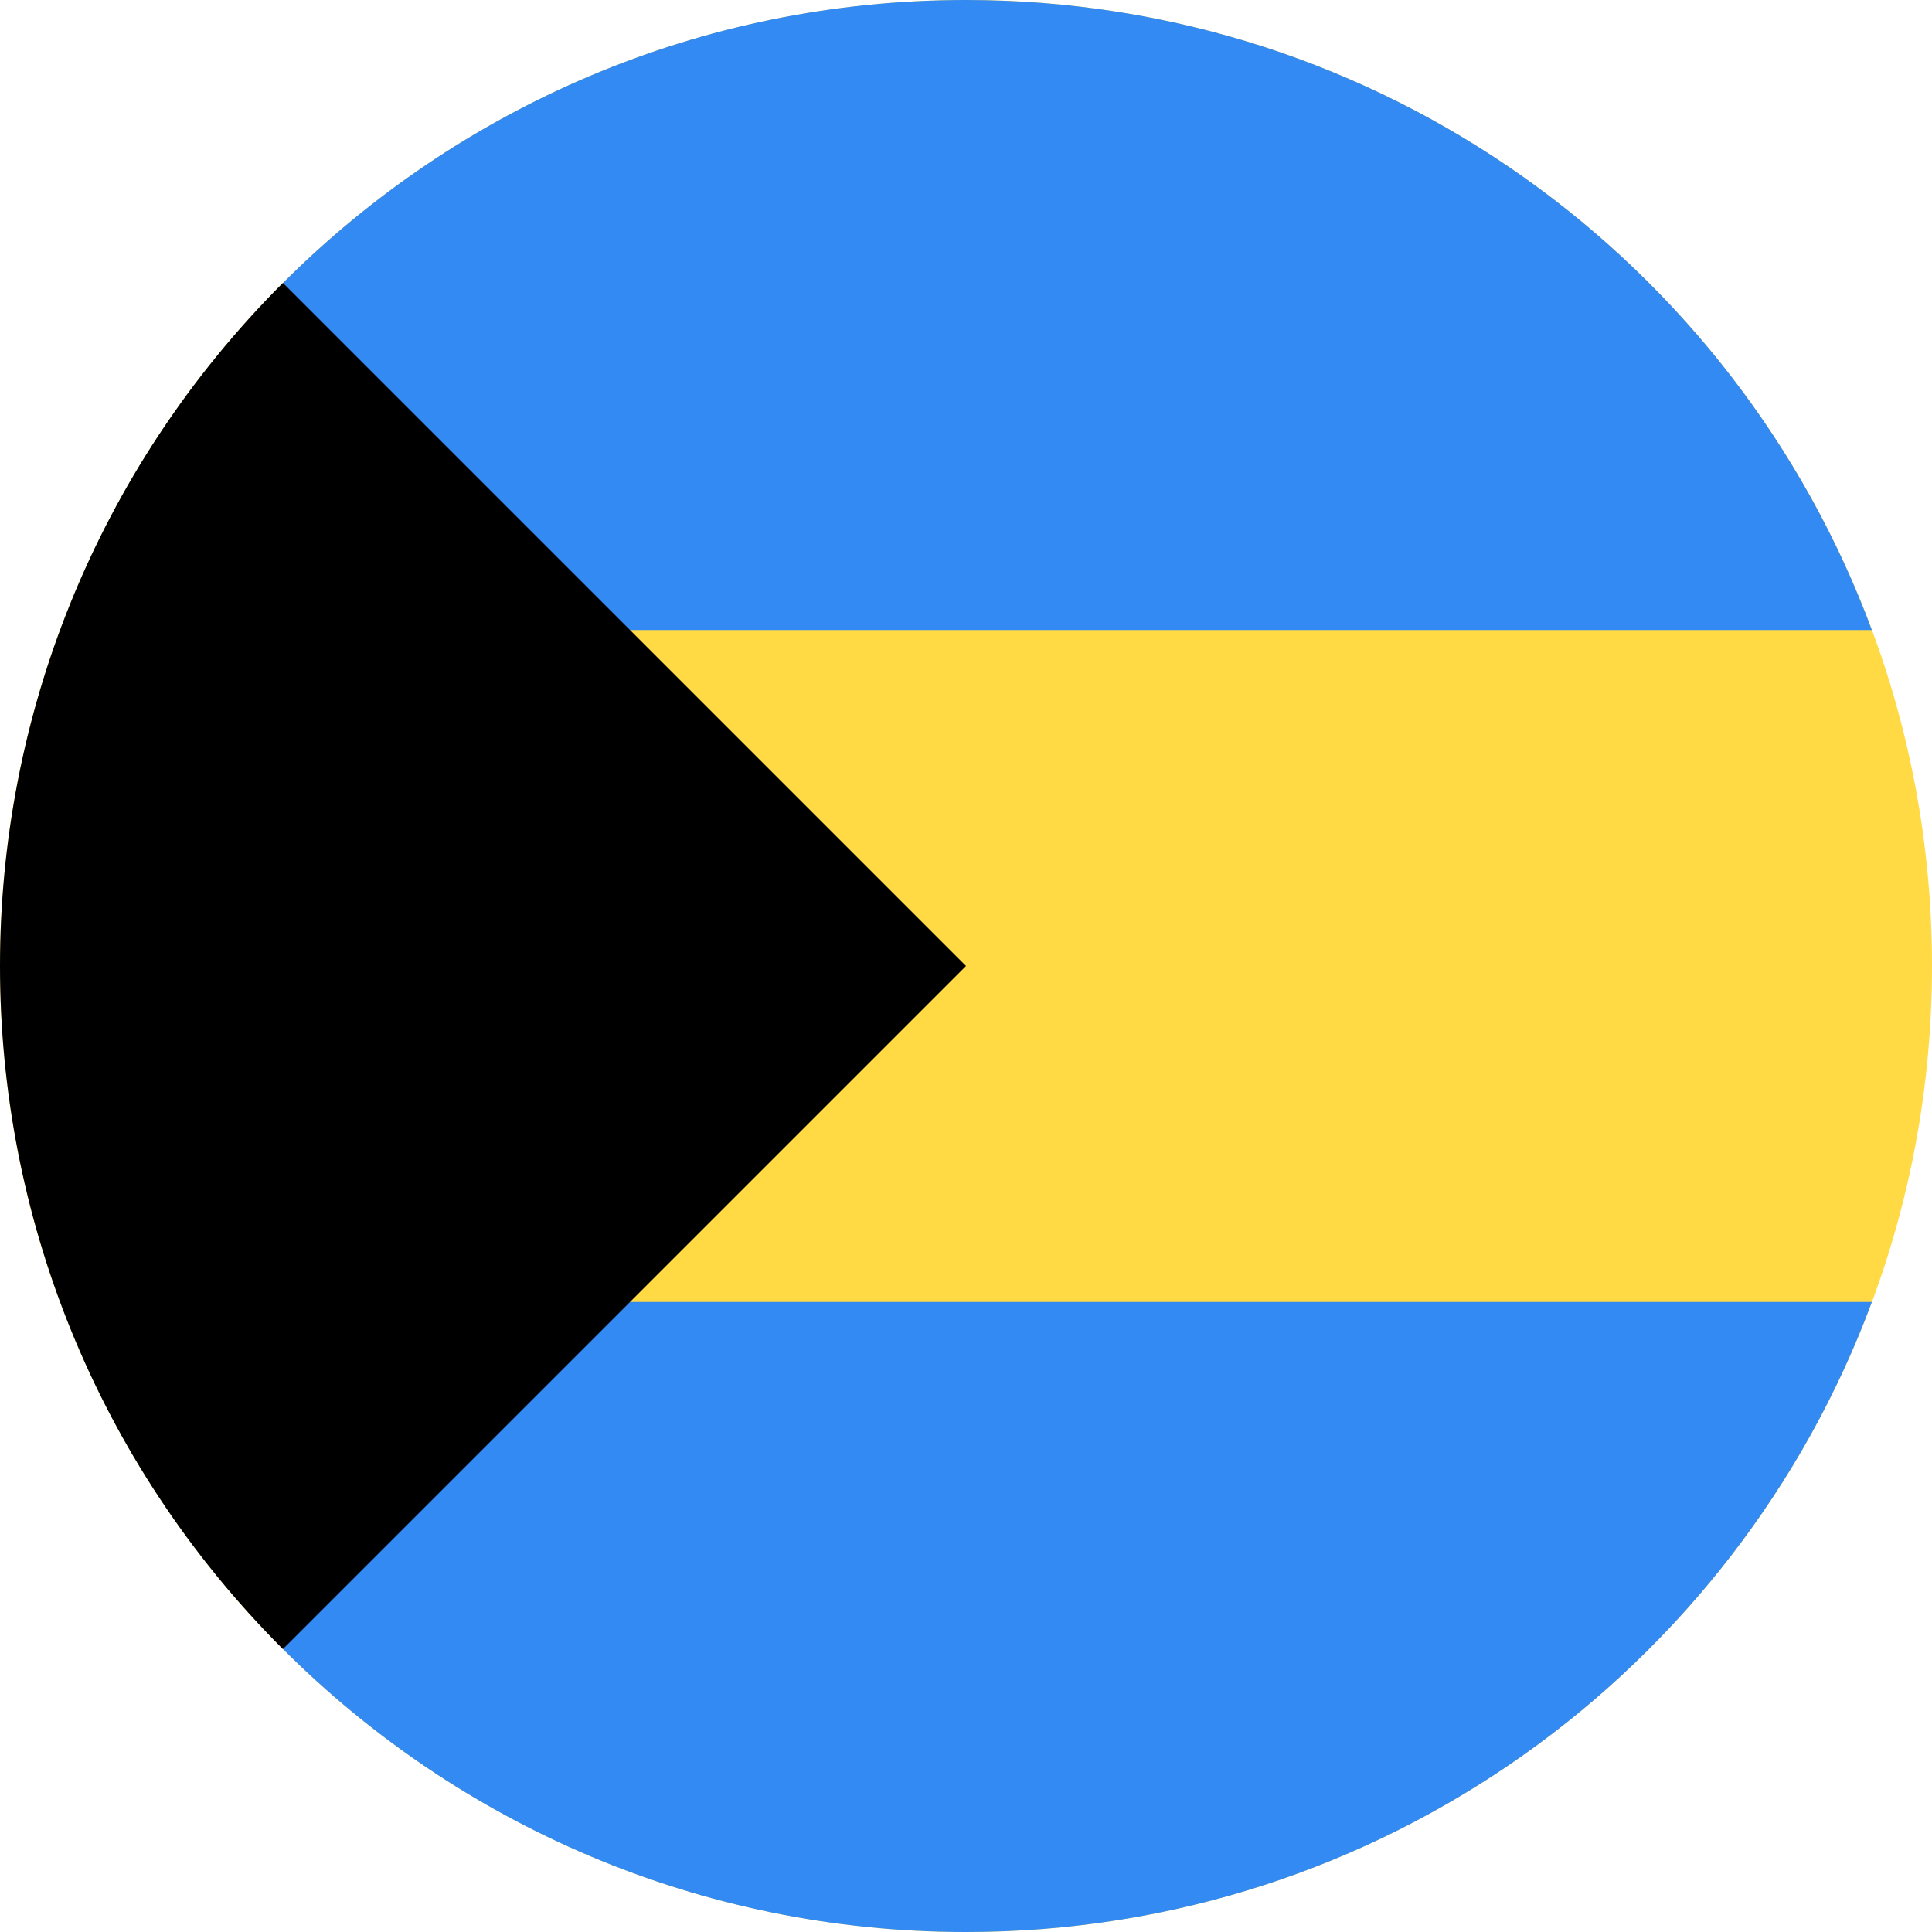 <svg width="32" height="32" viewBox="0 0 32 32" fill="none" xmlns="http://www.w3.org/2000/svg">
<g clip-path="url(#clip0_16_11122)">
<path d="M16 32C24.837 32 32 24.837 32 16C32 7.163 24.837 0 16 0C7.163 0 0 7.163 0 16C0 24.837 7.163 32 16 32Z" fill="#FFDA44"/>
<path d="M9.739 10.435H31.004C28.744 4.342 22.879 0 16 0C11.581 0 7.582 1.791 4.687 4.687L9.739 10.435Z" fill="#338AF3"/>
<path d="M9.739 21.565H31.004C28.744 27.658 22.879 32 16 32C11.581 32 7.582 30.209 4.687 27.313L9.739 21.565Z" fill="#338AF3"/>
<path d="M4.686 4.686C-1.562 10.934 -1.562 21.065 4.686 27.314C7.268 24.732 9.752 22.248 16 16L4.686 4.686Z" fill="black"/>
</g>
<defs>
<clipPath id="clip0_16_11122">
<rect width="32" height="32" fill="white"/>
</clipPath>
</defs>
</svg>
